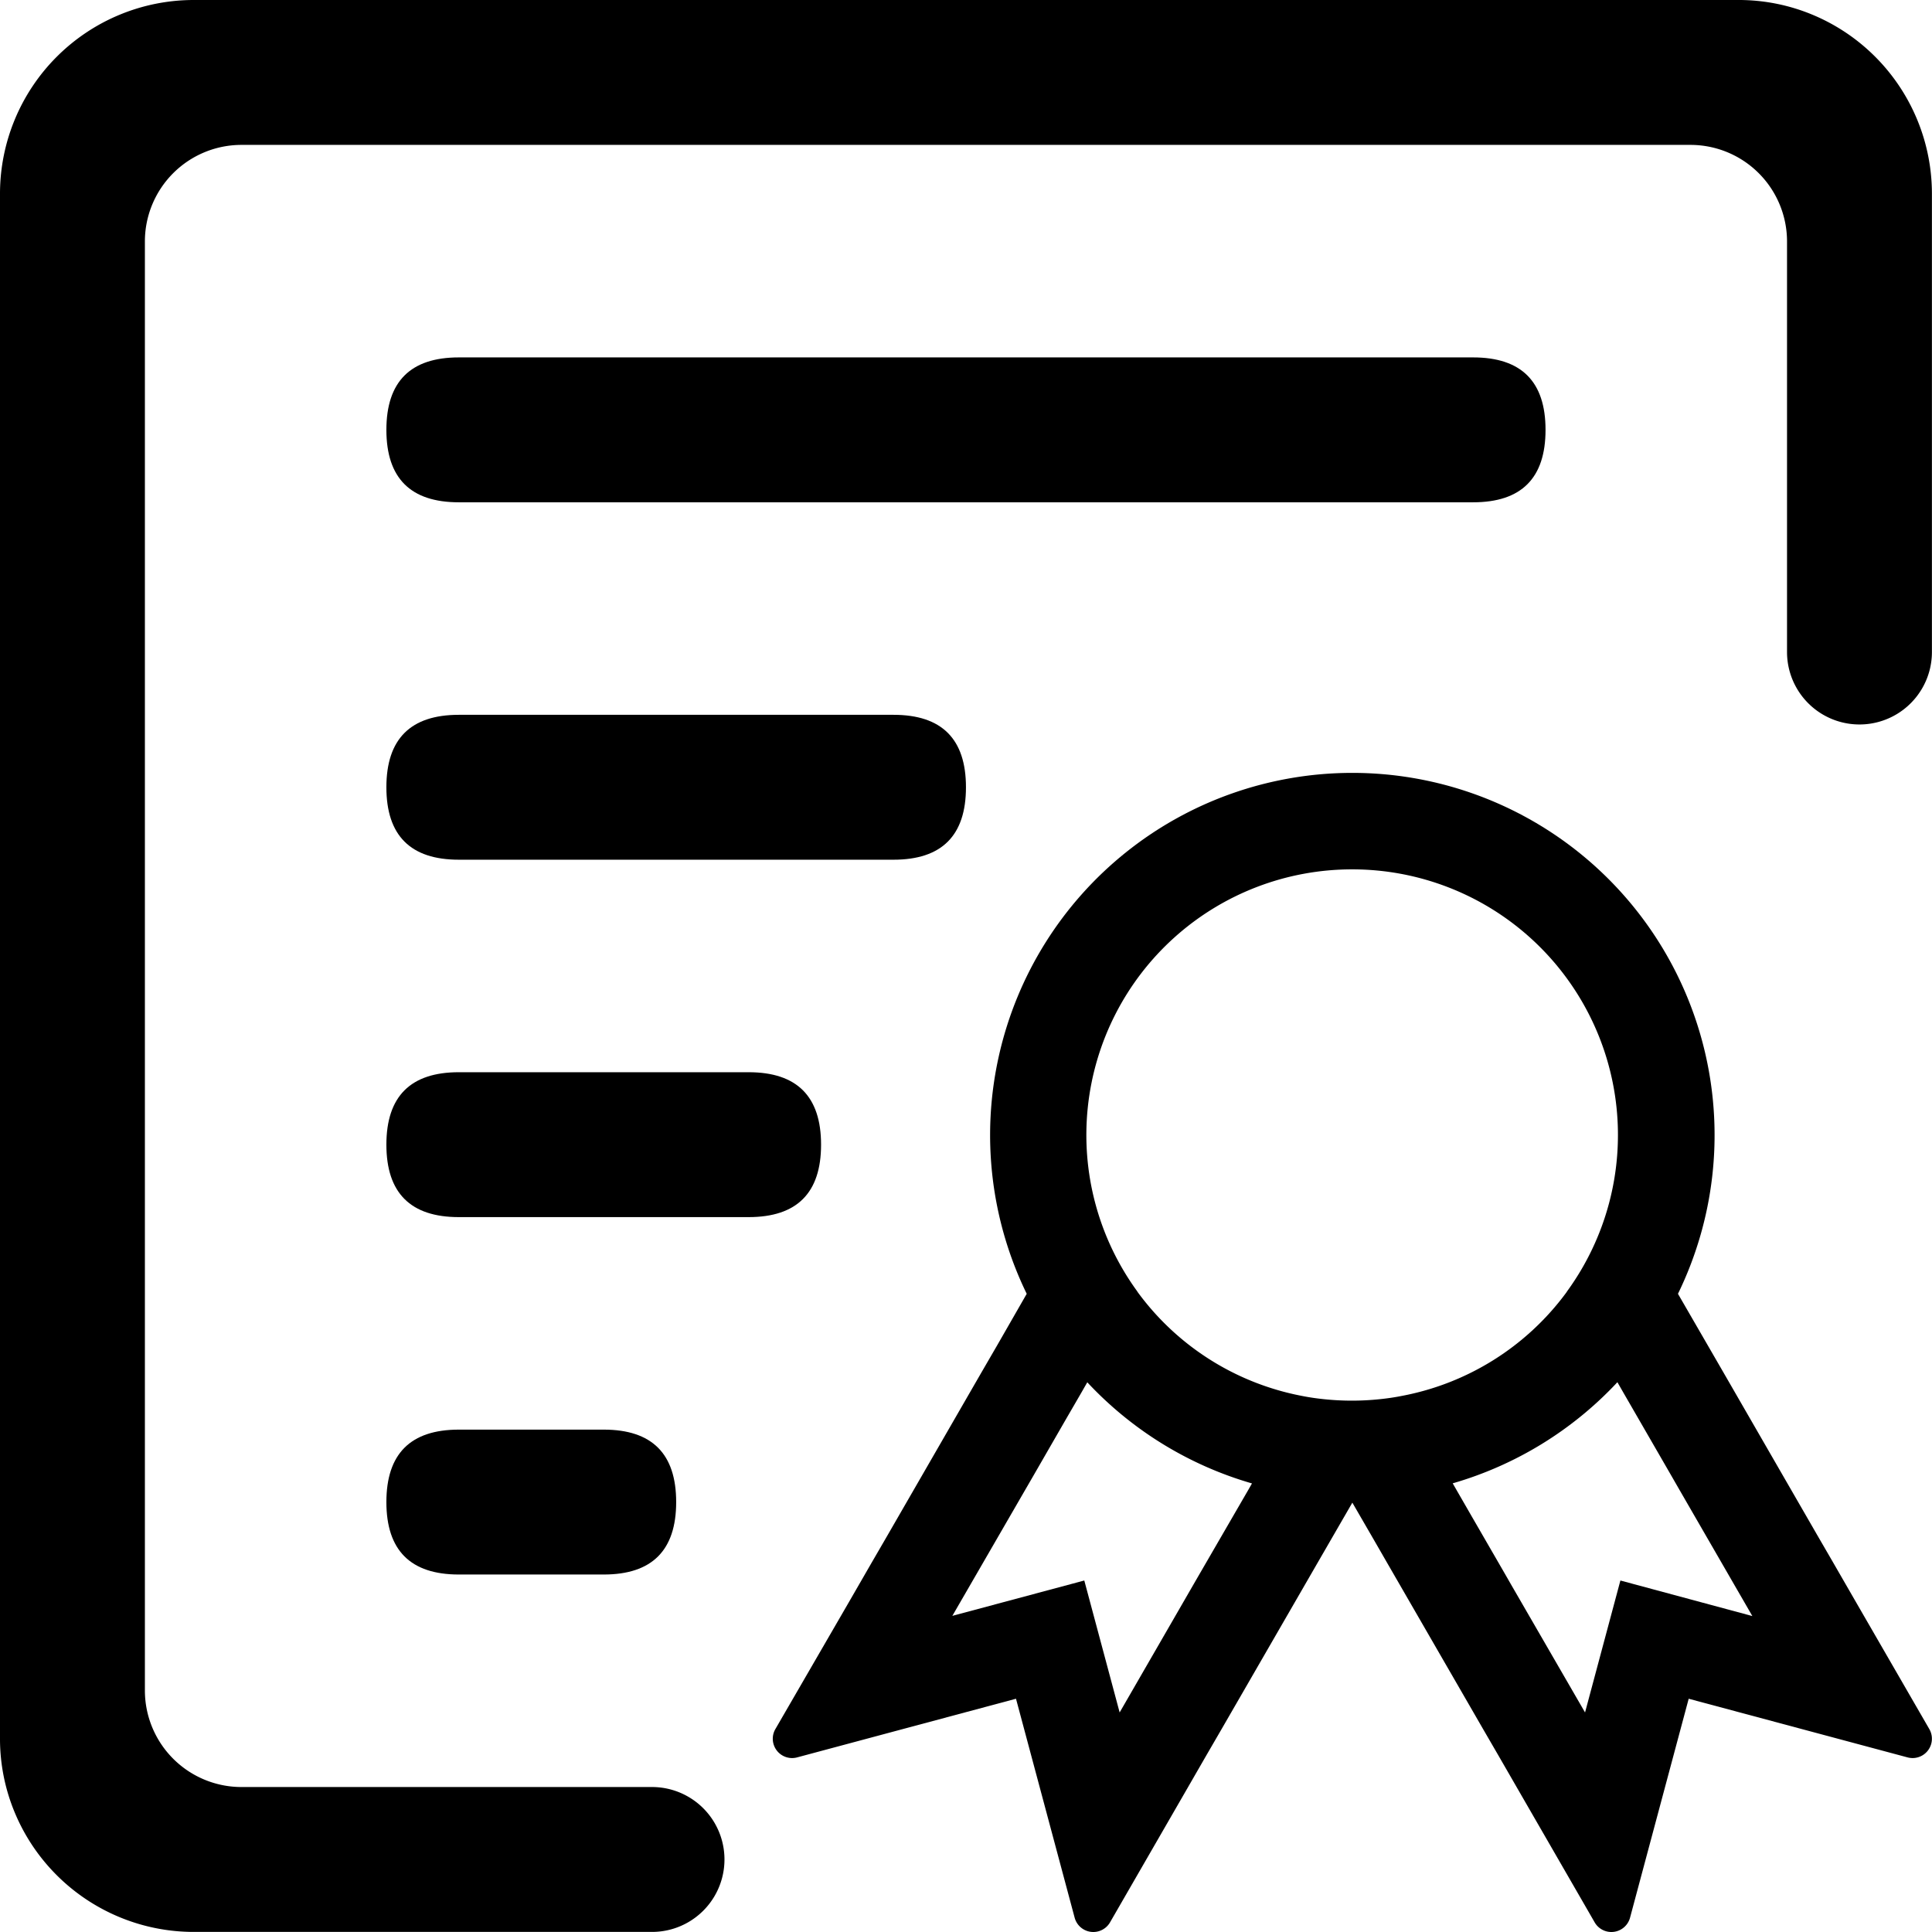 <svg class="icon" viewBox="0 0 1024 1024" version="1.1" xmlns="http://www.w3.org/2000/svg" width="16" height="16">
    <path d="M961.804 8.294A101.577 101.577 0 0 0 921.563 0H102.396A102.703 102.703 0 0 0 0 102.396v819.167a101.577 101.577 0 0 0 8.294 40.242A102.805 102.805 0 0 0 102.396 1023.959h243.19a38.398 38.398 0 0 0 0-76.797H127.995a51.198 51.198 0 0 1-51.198-51.198V127.995a51.198 51.198 0 0 1 51.198-51.198h767.969a51.198 51.198 0 0 1 51.198 51.198v217.591a38.398 38.398 0 0 0 76.797 0V102.396a102.805 102.805 0 0 0-62.154-94.102z"
          fill-rule="evenodd" clip-rule="evenodd"/>
    <path d="M1022.576 916.443l-38.859-67.274-12.339-21.401-8.14-14.028-49.867-86.473-24.012-41.522a191.992 191.992 0 1 0-345.176 0l-15.359 26.777-8.55 14.745-49.867 86.473-8.14 14.028-12.339 21.401L410.966 916.443a10.24 10.24 0 0 0 11.571 15.001l115.963-31.077 31.077 116.015a10.24 10.24 0 0 0 18.79 2.458l38.808-67.274 12.339-21.401 8.14-14.028 49.918-86.473 19.199-33.227 10.7 18.482 8.499 14.745 49.918 86.473 8.14 14.028 12.339 21.401 38.808 67.274a10.24 10.24 0 0 0 18.79-2.458l31.077-116.015 115.963 31.077a10.24 10.24 0 0 0 11.571-15.001zM716.771 460.781a140.794 140.794 0 0 1 113.864 223.581 9.625 9.625 0 0 1-0.614 0.922 140.641 140.641 0 0 1-87.036 54.577c-3.84 0.768-7.731 1.331-11.724 1.741a141.921 141.921 0 0 1-29.49 0c-3.993-0.41-7.884-0.973-11.724-1.741a140.538 140.538 0 0 1-86.729-54.577 9.625 9.625 0 0 1-0.614-0.922A140.794 140.794 0 0 1 716.771 460.781z m-80.637 372.875l-3.379 5.837-39.32 68.144-18.738-69.936-69.936 18.738 39.32-67.991 3.379-5.837 17.049-29.592 8.55-14.745 3.225-5.632a192.402 192.402 0 0 0 87.292 53.604l-1.843 3.225z m222.711 4.045l-18.738 69.936-39.32-67.991-3.379-5.888-17.1-29.592-8.499-14.745-1.843-3.225a192.402 192.402 0 0 0 87.292-53.604l3.225 5.632 25.599 44.337 3.379 5.888 39.32 68.093z"
          fill-rule="evenodd" clip-rule="evenodd"/>
    <path d="M204.792 378.865m38.398 0l230.391 0q38.398 0 38.398 38.398l0 0q0 38.398-38.398 38.398l-230.391 0q-38.398 0-38.398-38.398l0 0q0-38.398 38.398-38.398Z"
          fill-rule="evenodd" clip-rule="evenodd"/>
    <path d="M204.792 757.729m38.398 0l76.797 0q38.398 0 38.398 38.398l0 0q0 38.398-38.398 38.398l-76.797 0q-38.398 0-38.398-38.398l0 0q0-38.398 38.398-38.398Z"
          fill-rule="evenodd" clip-rule="evenodd"/>
    <path d="M204.792 189.432m38.398 0l537.578 0q38.398 0 38.398 38.398l0 0q0 38.398-38.398 38.398l-537.578 0q-38.398 0-38.398-38.398l0 0q0-38.398 38.398-38.398Z"
          fill-rule="evenodd" clip-rule="evenodd"/>
    <path d="M204.792 568.297m38.398 0l153.594 0q38.398 0 38.398 38.398l0 0q0 38.398-38.398 38.398l-153.594 0q-38.398 0-38.398-38.398l0 0q0-38.398 38.398-38.398Z"
          fill-rule="evenodd" clip-rule="evenodd"/>
</svg>
